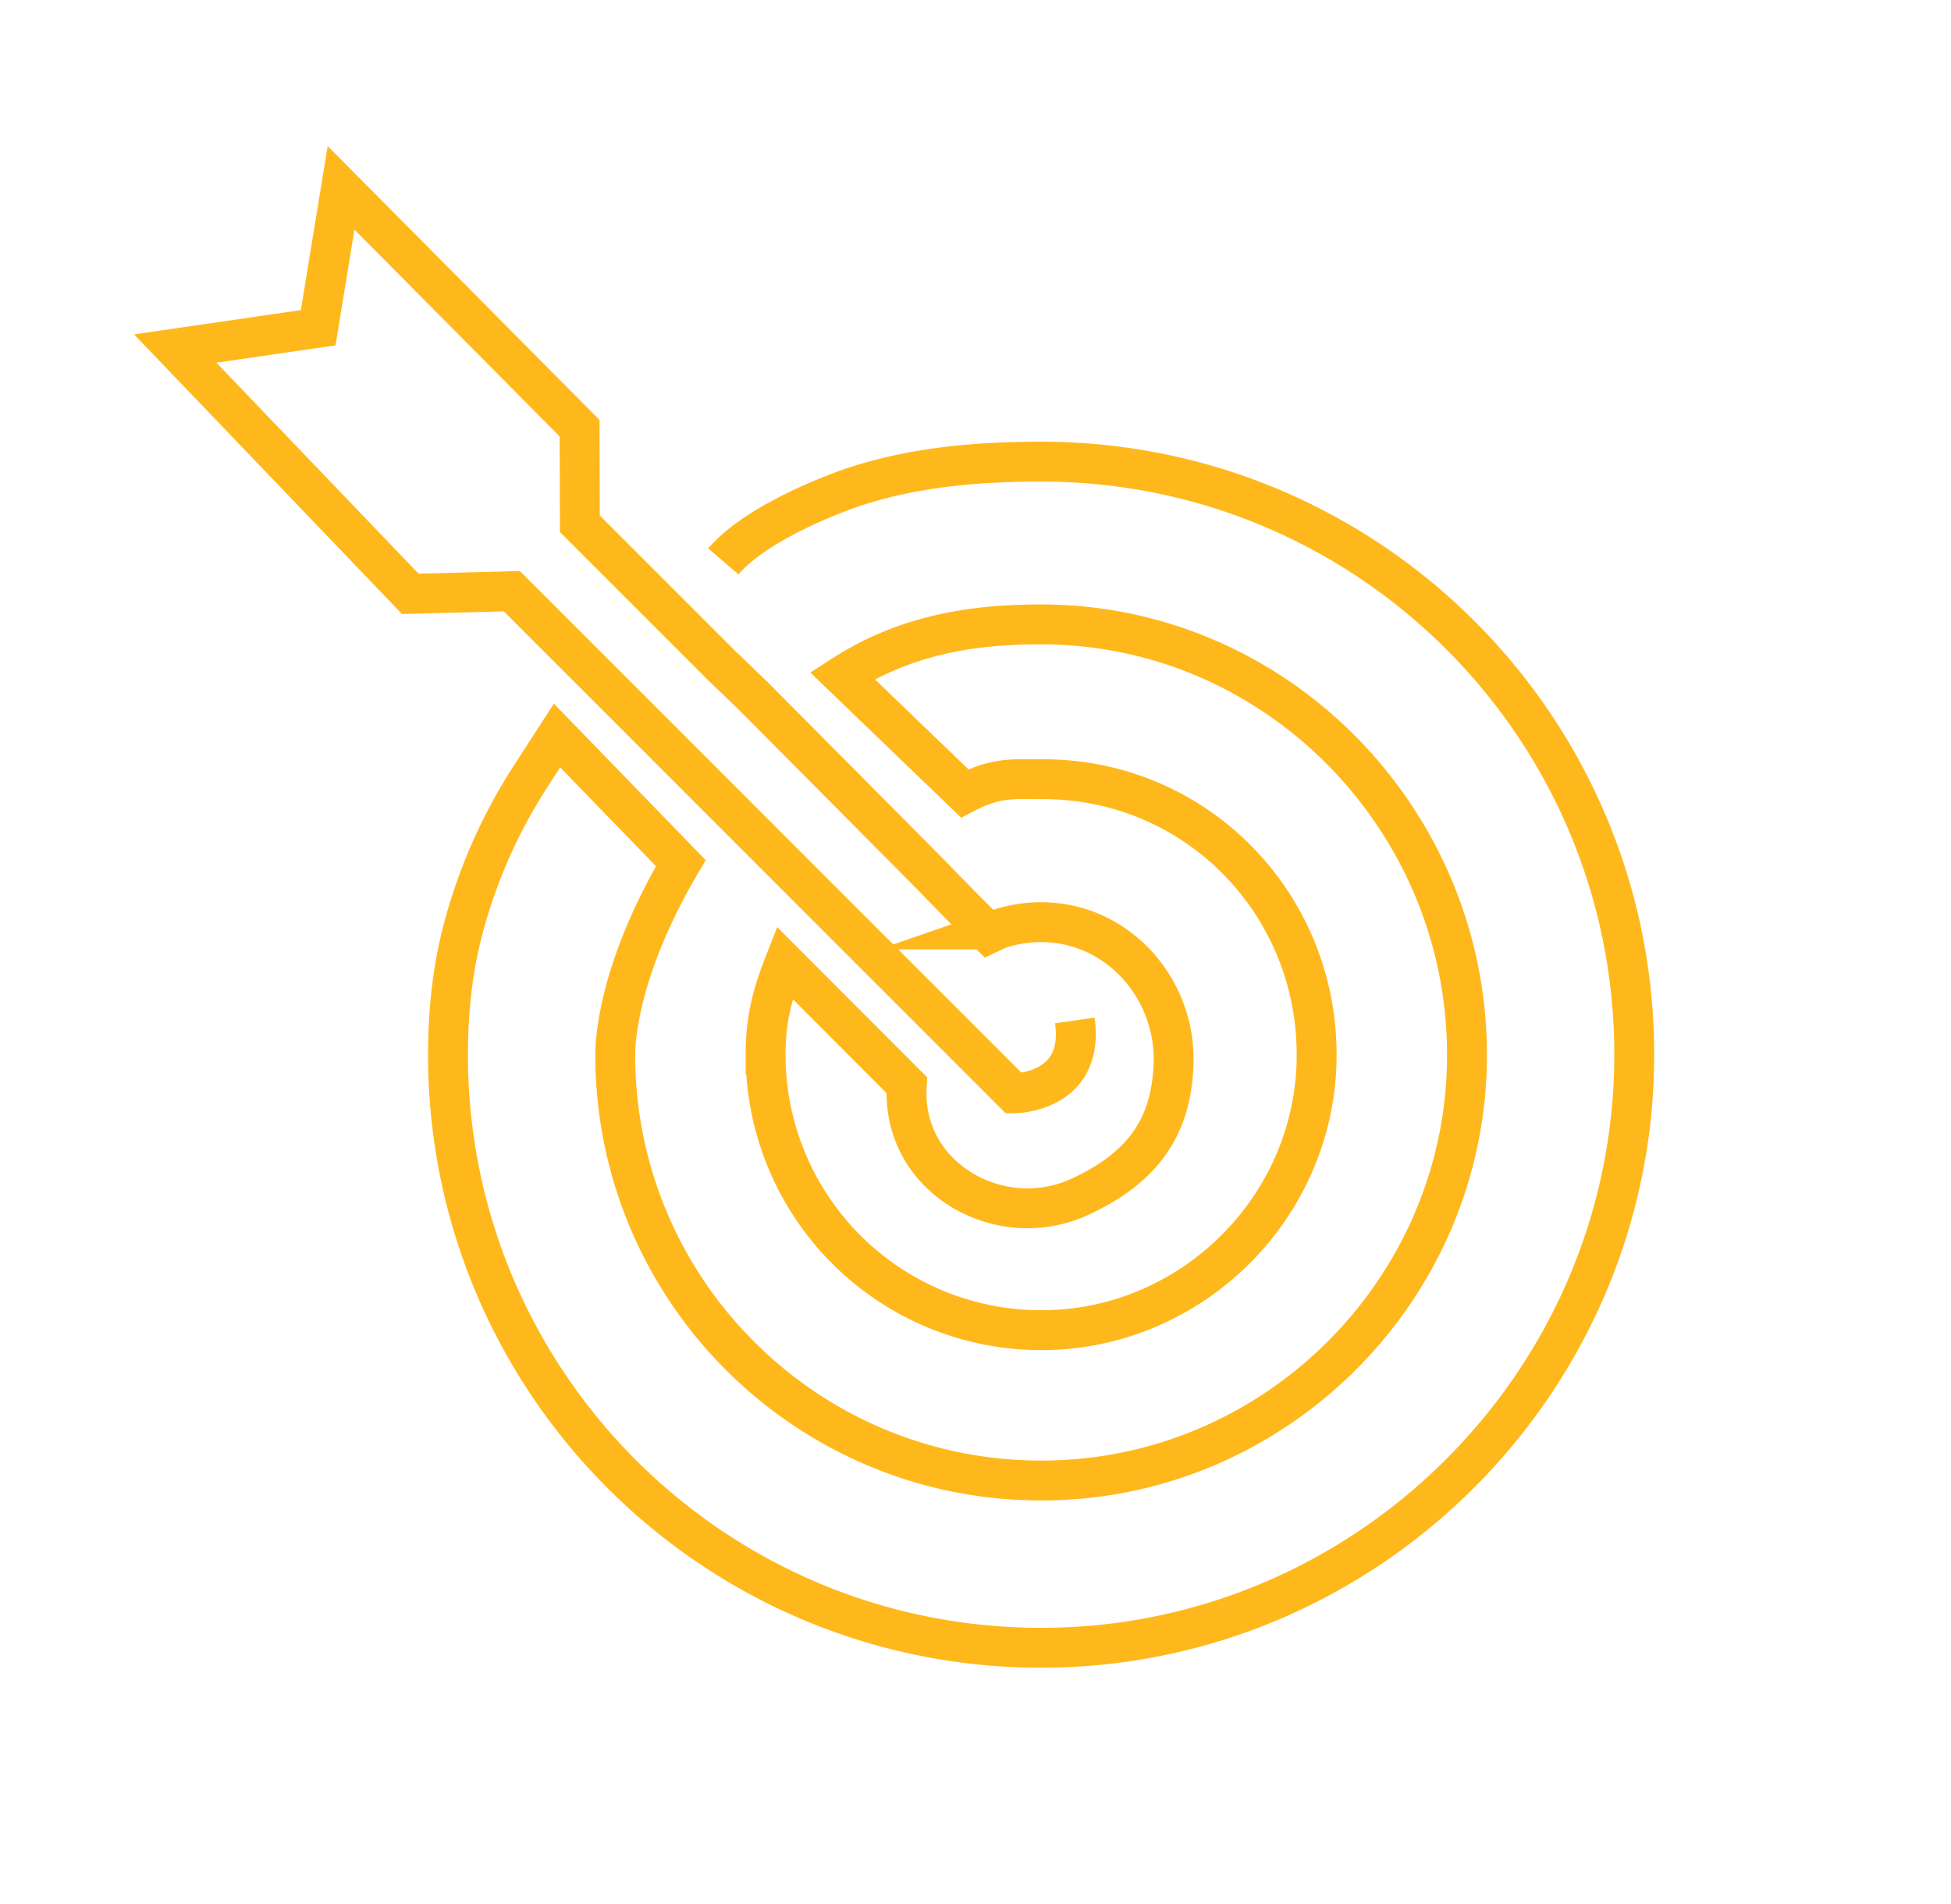<svg id="Layer_1" data-name="Layer 1" xmlns="http://www.w3.org/2000/svg" viewBox="0 0 1075.94 1050"><defs><style>.cls-1{fill:none;stroke:#ffb81c;stroke-miterlimit:10;stroke-width:22px;}</style></defs><title>Owl-icons-primary-RGB-SC_Icon_SegTar_Gold_RGB</title><path class="cls-1" d="M592.73,562.81C598.44,603,559.15,603,559.15,603l-65.89-65.9-18.78-18.78L378.19,422l-18.56-18.57-77.36-77.36-56,1.45L96.63,192.23l78.86-11.49,12.59-77.15L319.64,236.16l.13,52.72,77.47,77.47L416,384.42l95.8,96.46,18.45,18.89,15.15,15.14,4.75-2.28a73.11,73.11,0,0,1,25.61-4c41.46.87,73.06,37.25,71.42,78.68-1.35,34.24-16.75,56.55-51.5,72.7-44,20.46-98.95-10.28-95.61-61.53L432.71,531c-6.77,17.22-10.49,31-10.49,50.67A151.94,151.94,0,0,0,580.08,733.52c78.75-3,142.91-67.15,145.91-145.9,3.28-86.62-64.72-157.86-150.6-157.86-16.88,0-26.06-1.24-43.36,7.83l-67.49-64.94c34.4-22.28,71-28.28,109.62-28.28,133.38,0,240.8,113.66,234.6,248.42-5.53,120.32-103.19,218-223.51,223.51C450.5,822.5,339.3,715.08,339.3,581.7c0-10.59,3.12-49.64,36.16-105.65l-68.27-70.4-13.91,21.53a292.74,292.74,0,0,0-38.7,88.38c-.06.23-.12.47-.17.71-4.82,19.38-7.35,41.66-7.35,65.43,0,182.2,149,329.61,331.76,327.06C755,906.31,898.77,762.53,901.22,586.35,903.77,403.57,756.36,254.6,574.16,254.6c-36.35,0-71.31,3.27-104,14.21,0,0-50.7,16.83-71.26,40.81"/></svg>